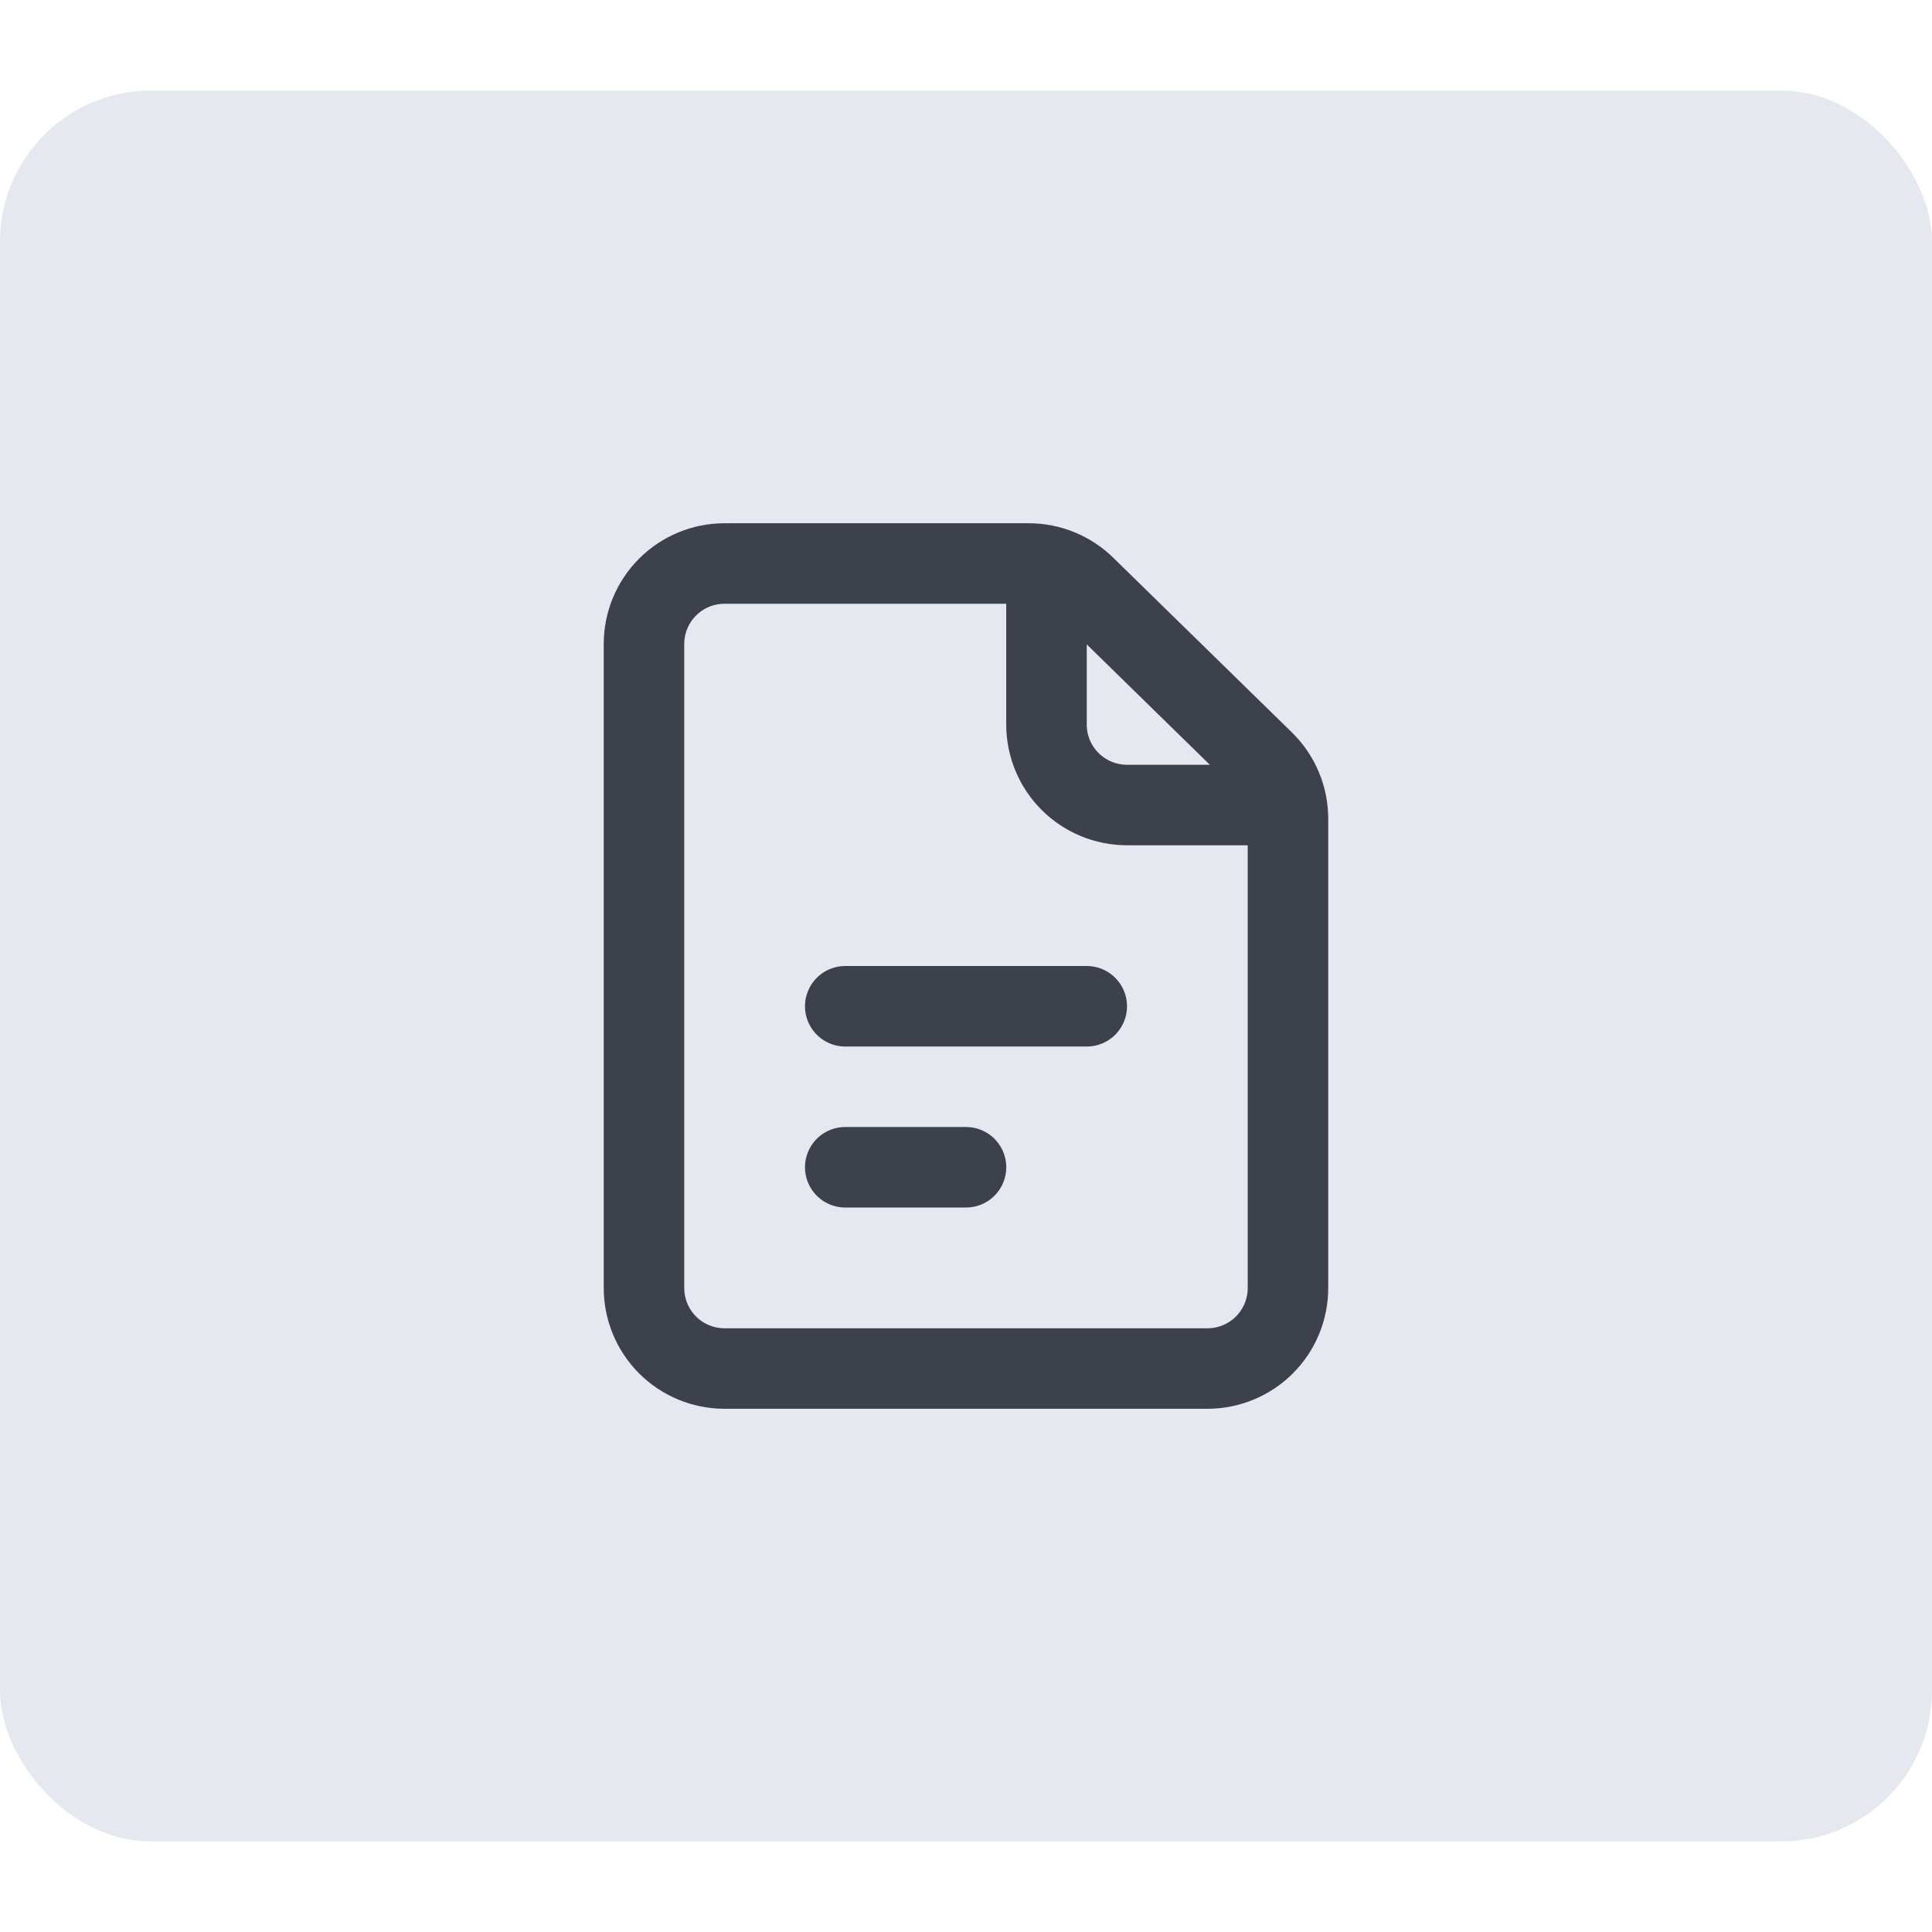 <svg width="64" height="64" viewBox="0 0 64 64" fill="none" xmlns="http://www.w3.org/2000/svg">
<rect y="3" width="64" height="58" rx="5" fill="#E6E8EF"/>
<path d="M28 38.667H32M21.333 21.334V42.667C21.333 43.374 21.614 44.053 22.114 44.553C22.614 45.053 23.292 45.334 24 45.334H40C40.707 45.334 41.385 45.053 41.885 44.553C42.385 44.053 42.666 43.374 42.666 42.667V27.123C42.666 26.768 42.595 26.416 42.457 26.089C42.32 25.761 42.118 25.465 41.864 25.216L35.944 19.427C35.446 18.94 34.776 18.667 34.08 18.667H24C23.292 18.667 22.614 18.948 22.114 19.448C21.614 19.948 21.333 20.626 21.333 21.334V21.334ZM28 33.334H36H28Z" stroke="#3D414B" stroke-width="2.667" stroke-linecap="round" stroke-linejoin="round"/>
<path d="M34.666 18.667V24C34.666 24.708 34.947 25.386 35.447 25.886C35.947 26.386 36.625 26.667 37.333 26.667H42.666" stroke="#3D414B" stroke-width="2.667" stroke-linejoin="round"/>
</svg>
